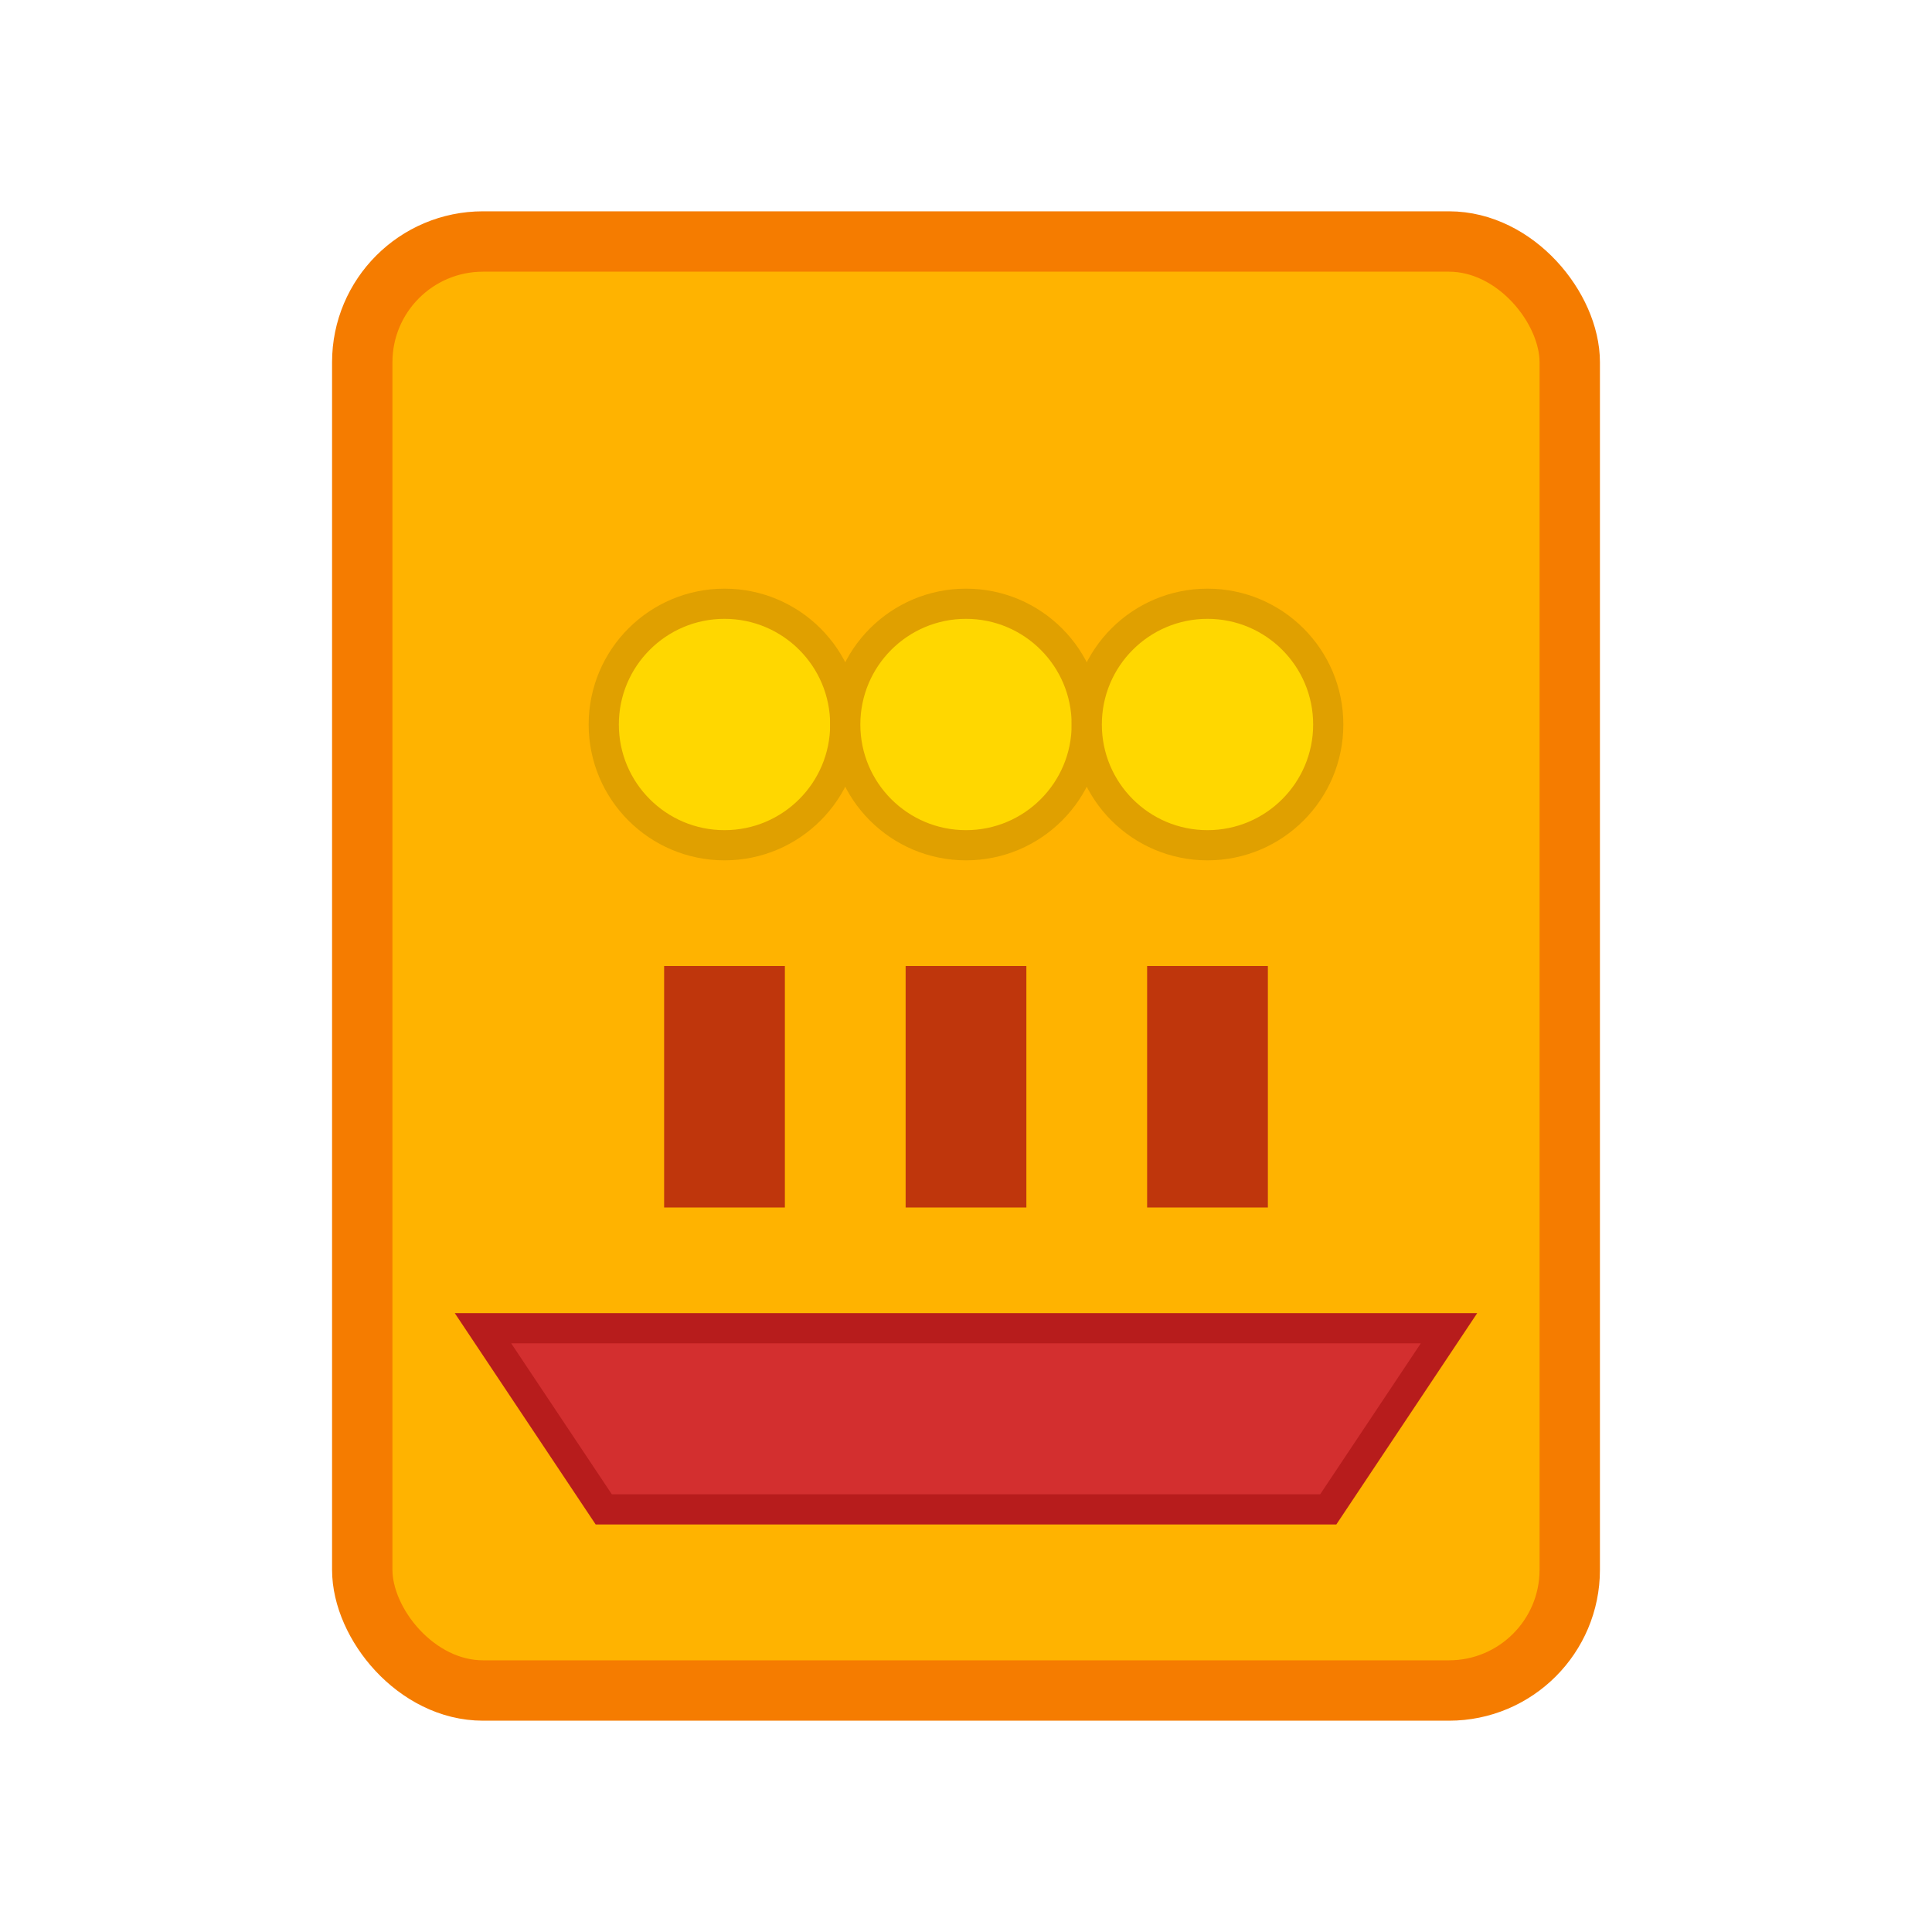 <svg xmlns="http://www.w3.org/2000/svg" viewBox="0 0 64 64">
  <rect x="12" y="8" width="40" height="48" fill="#FFB300" stroke="#F57C00" stroke-width="2" rx="4"/>
  <circle cx="24" cy="24" r="4" fill="#FFD700" stroke="#E0A000" stroke-width="1"/>
  <circle cx="32" cy="24" r="4" fill="#FFD700" stroke="#E0A000" stroke-width="1"/>
  <circle cx="40" cy="24" r="4" fill="#FFD700" stroke="#E0A000" stroke-width="1"/>
  <rect x="22" y="32" width="4" height="8" fill="#BF360C"/>
  <rect x="30" y="32" width="4" height="8" fill="#BF360C"/>
  <rect x="38" y="32" width="4" height="8" fill="#BF360C"/>
  <path d="M 16,44 L 48,44 L 44,50 L 20,50 Z" fill="#D32F2F" stroke="#B71C1C" stroke-width="1"/>
</svg>